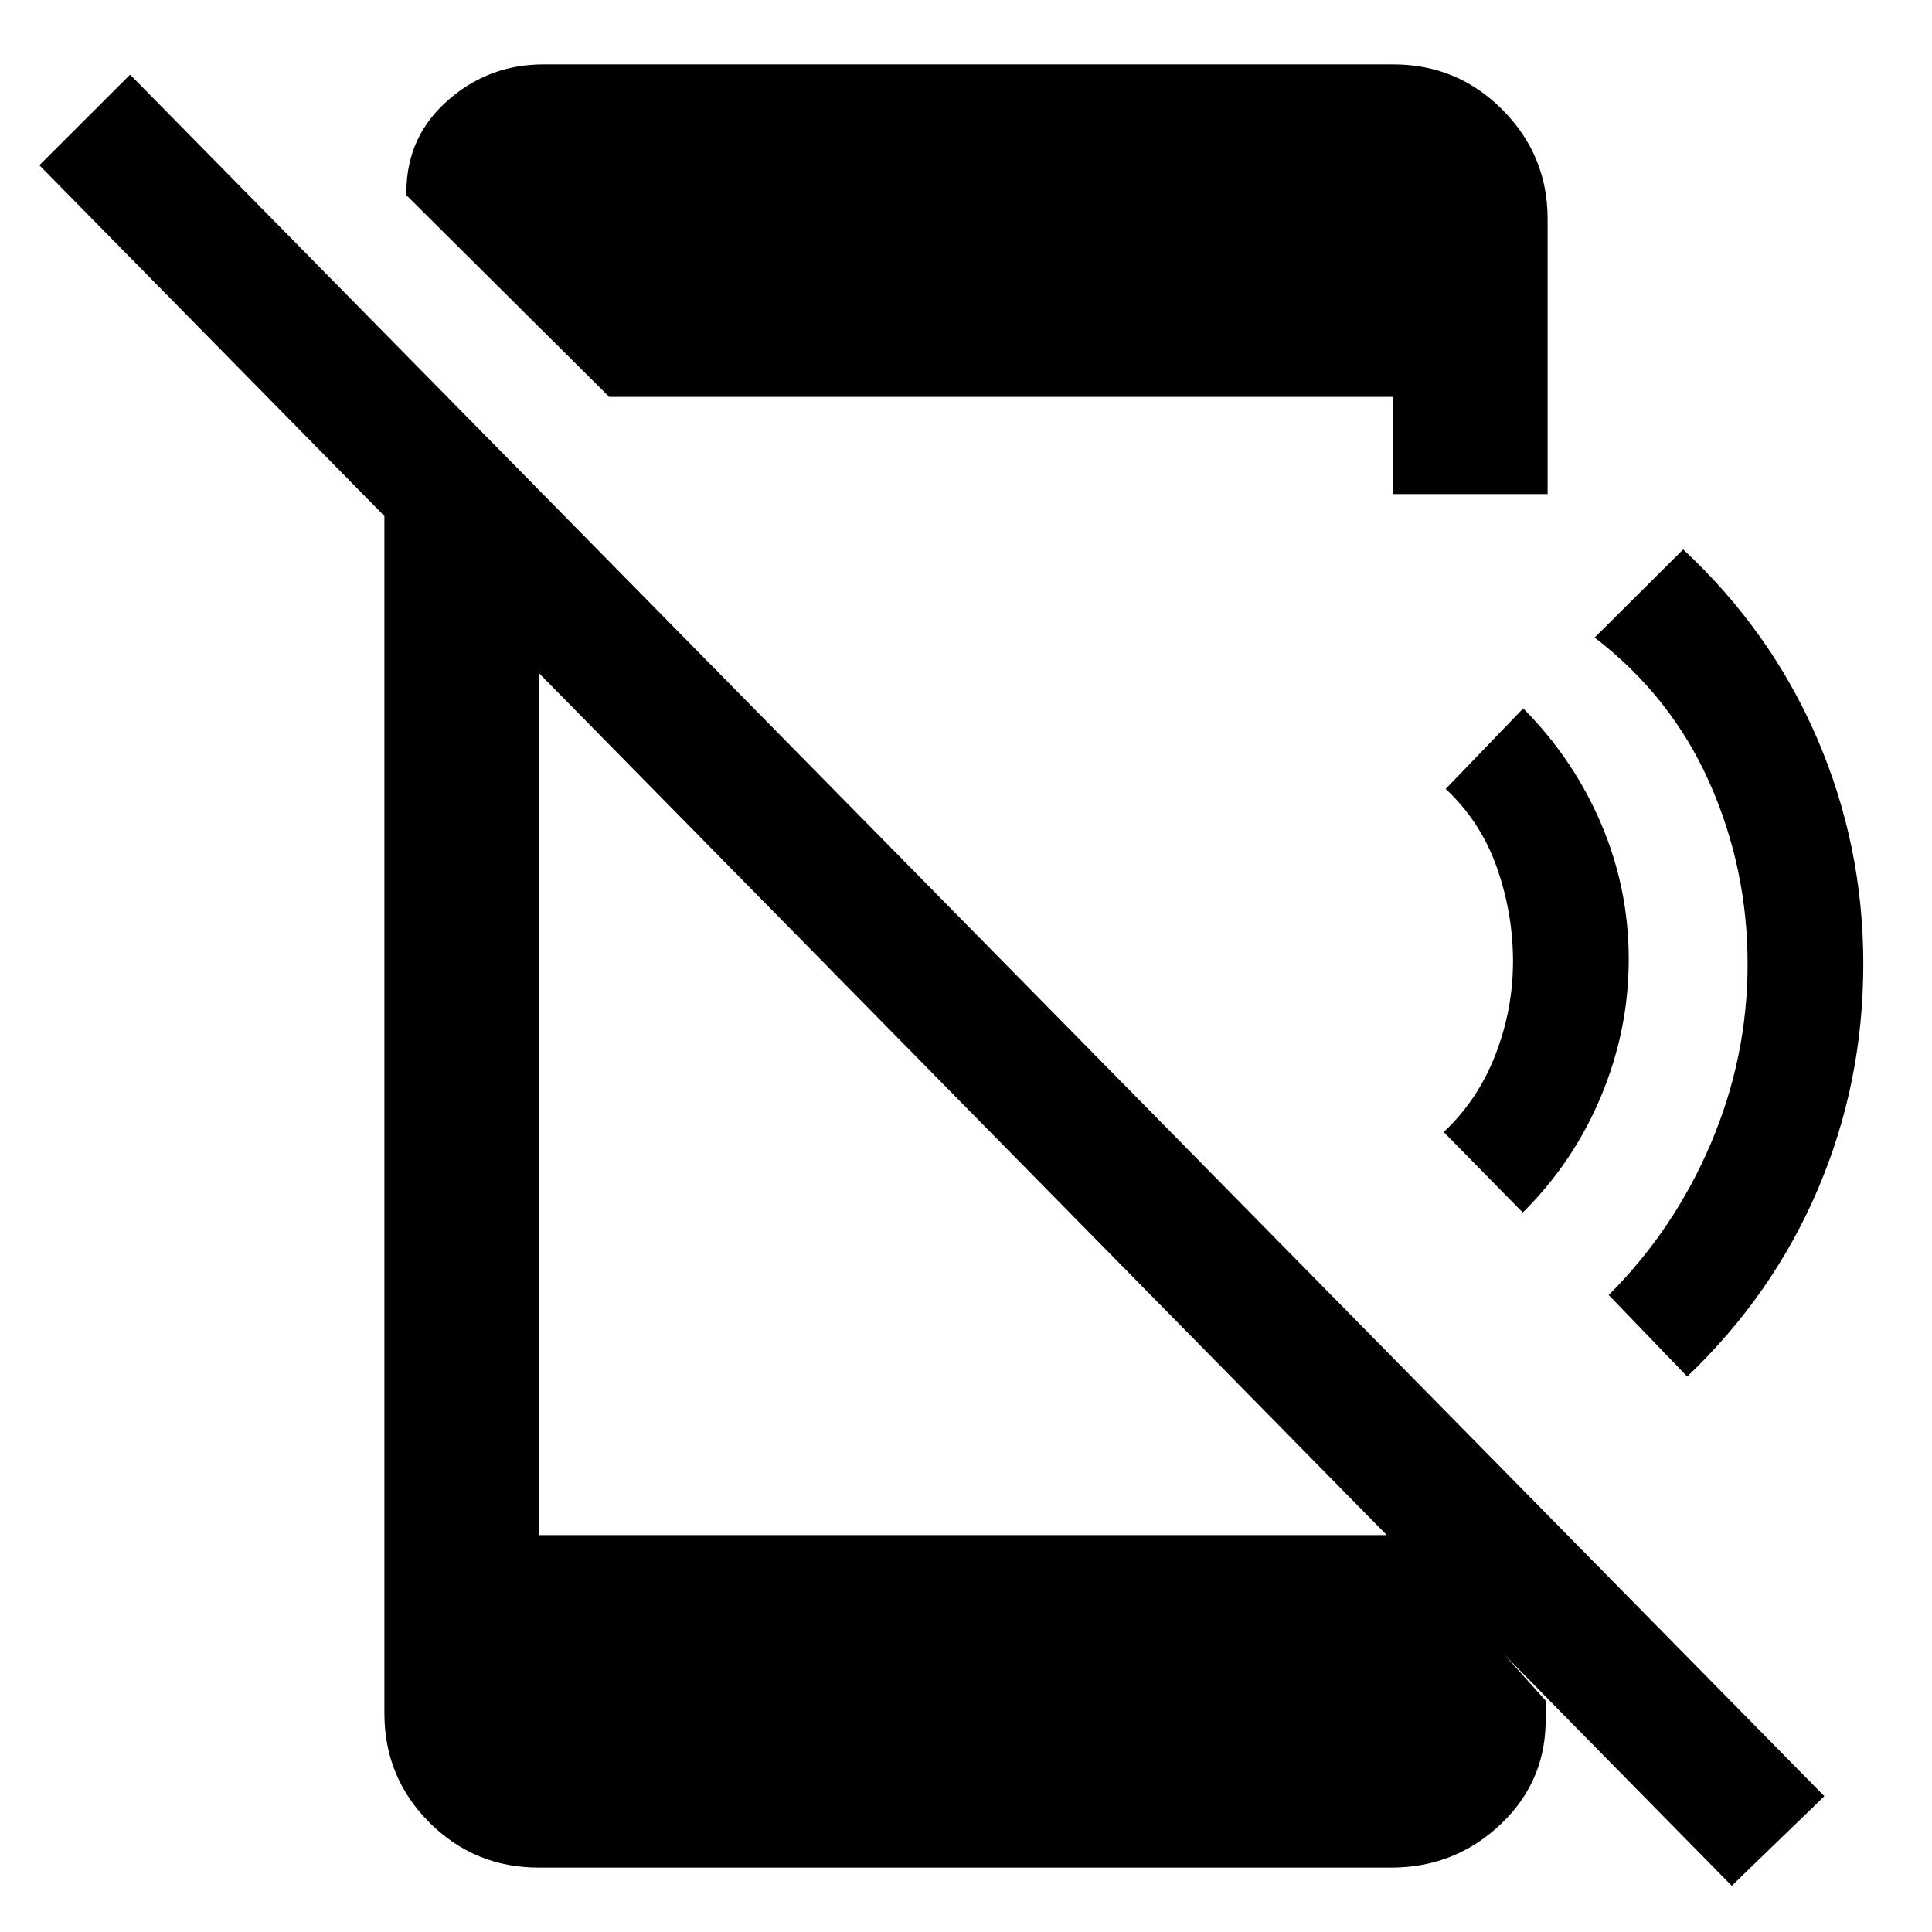 <svg xmlns="http://www.w3.org/2000/svg" height="48" viewBox="0 96 960 960" width="48"><path d="M860.501 1033.04 19.565 178.108l45.087-45.022 841.871 855.436-46.022 44.518ZM190.999 306.521l76.719 78.218v474.043h426.543l73.74 82.24v6.826q1 32.206-21.873 54.182-22.873 21.97-54.846 21.97H267.718q-31.945 0-54.332-22.39-22.387-22.383-22.387-54.328V306.521Zm111.719-13.303L201.935 192.999v-2q.195-27.13 20.522-45.065 20.326-17.935 47.522-17.935h422.303q31.945 0 54.332 22.59 22.387 22.591 22.387 54.129V341.5h-76.719v-48.282H302.718ZM756.66 698.5l-39.29-40q17-15.935 25.718-38.464 8.717-22.529 8.717-46.286t-7.967-46.536Q735.87 504.435 718.37 488l38.5-40q25 25.14 38.718 57.32 13.717 32.18 13.717 67.31t-13.717 68Q781.87 673.5 756.66 698.5Zm81.71 81.5-39-40.5q32.5-32.5 50.75-75.353 18.25-42.853 18.25-89.25 0-47.397-19-90.147-19-42.75-57-71.963l44-43.787q43.5 40.5 66.5 93.75t23 112.25q0 59-22.5 111.75t-65 93.25Z"/></svg>